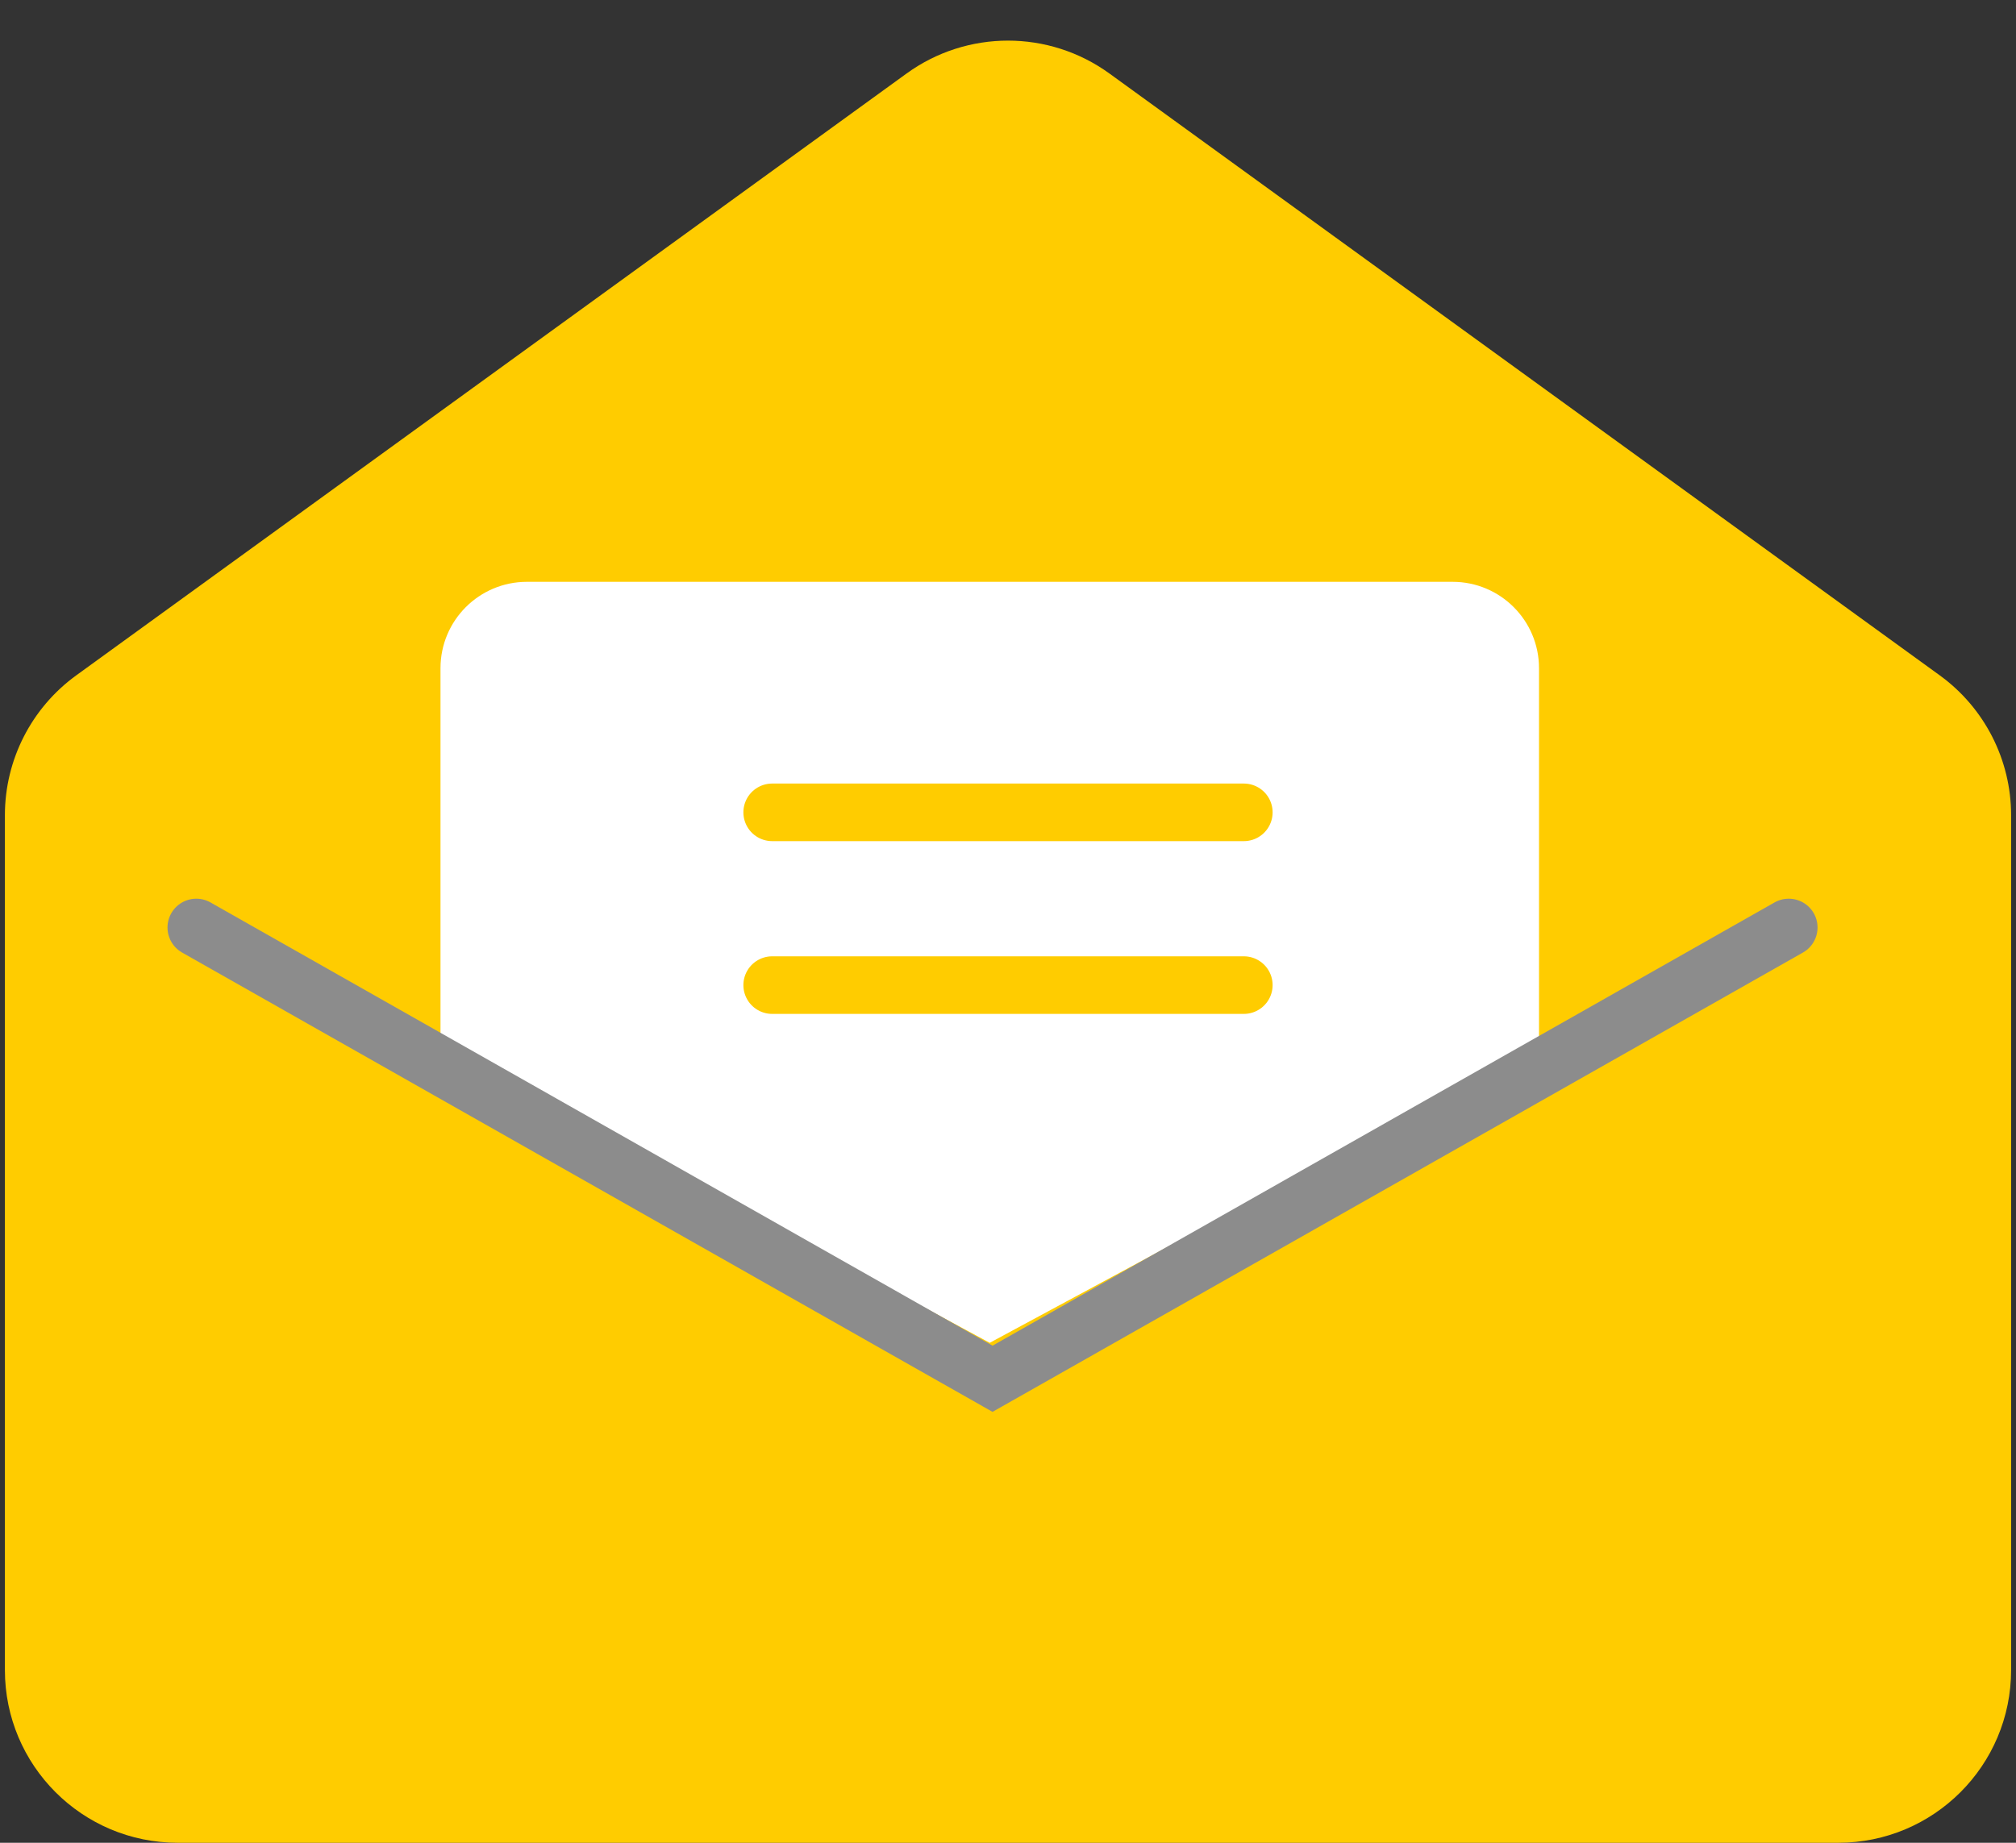 <svg width="70" height="64" viewBox="0 0 70 64" fill="none" xmlns="http://www.w3.org/2000/svg">
<rect x="0" y="0" width="70" height="64" fill="#333333" stroke="none"/>
<path d="M0.17 28.313C0.17 26.39 1.091 24.584 2.648 23.455L31.478 2.553C33.579 1.03 36.421 1.03 38.522 2.553L67.352 23.455C68.908 24.584 69.83 26.39 69.83 28.313V58C69.83 61.314 67.144 64 63.83 64H6.17C2.856 64 0.17 61.314 0.17 58V28.313Z" fill="#FFCC00"/>
<path d="M15.295 23.207C15.295 21.55 16.638 20.207 18.295 20.207H50.438C52.095 20.207 53.438 21.55 53.438 23.207V36.35L34.366 46.636L15.295 36.35V23.207Z" fill="white"/>
<path d="M6.816 32.212L34.463 47.885L62.109 32.212" stroke="#8C8C8C" stroke-width="2" stroke-linecap="round"/>
<path d="M26.812 28.213H43.188" stroke="#FFCC00" stroke-width="2" stroke-linecap="round"/>
<path d="M26.812 34.213H43.188" stroke="#FFCC00" stroke-width="2" stroke-linecap="round"/>
</svg>
